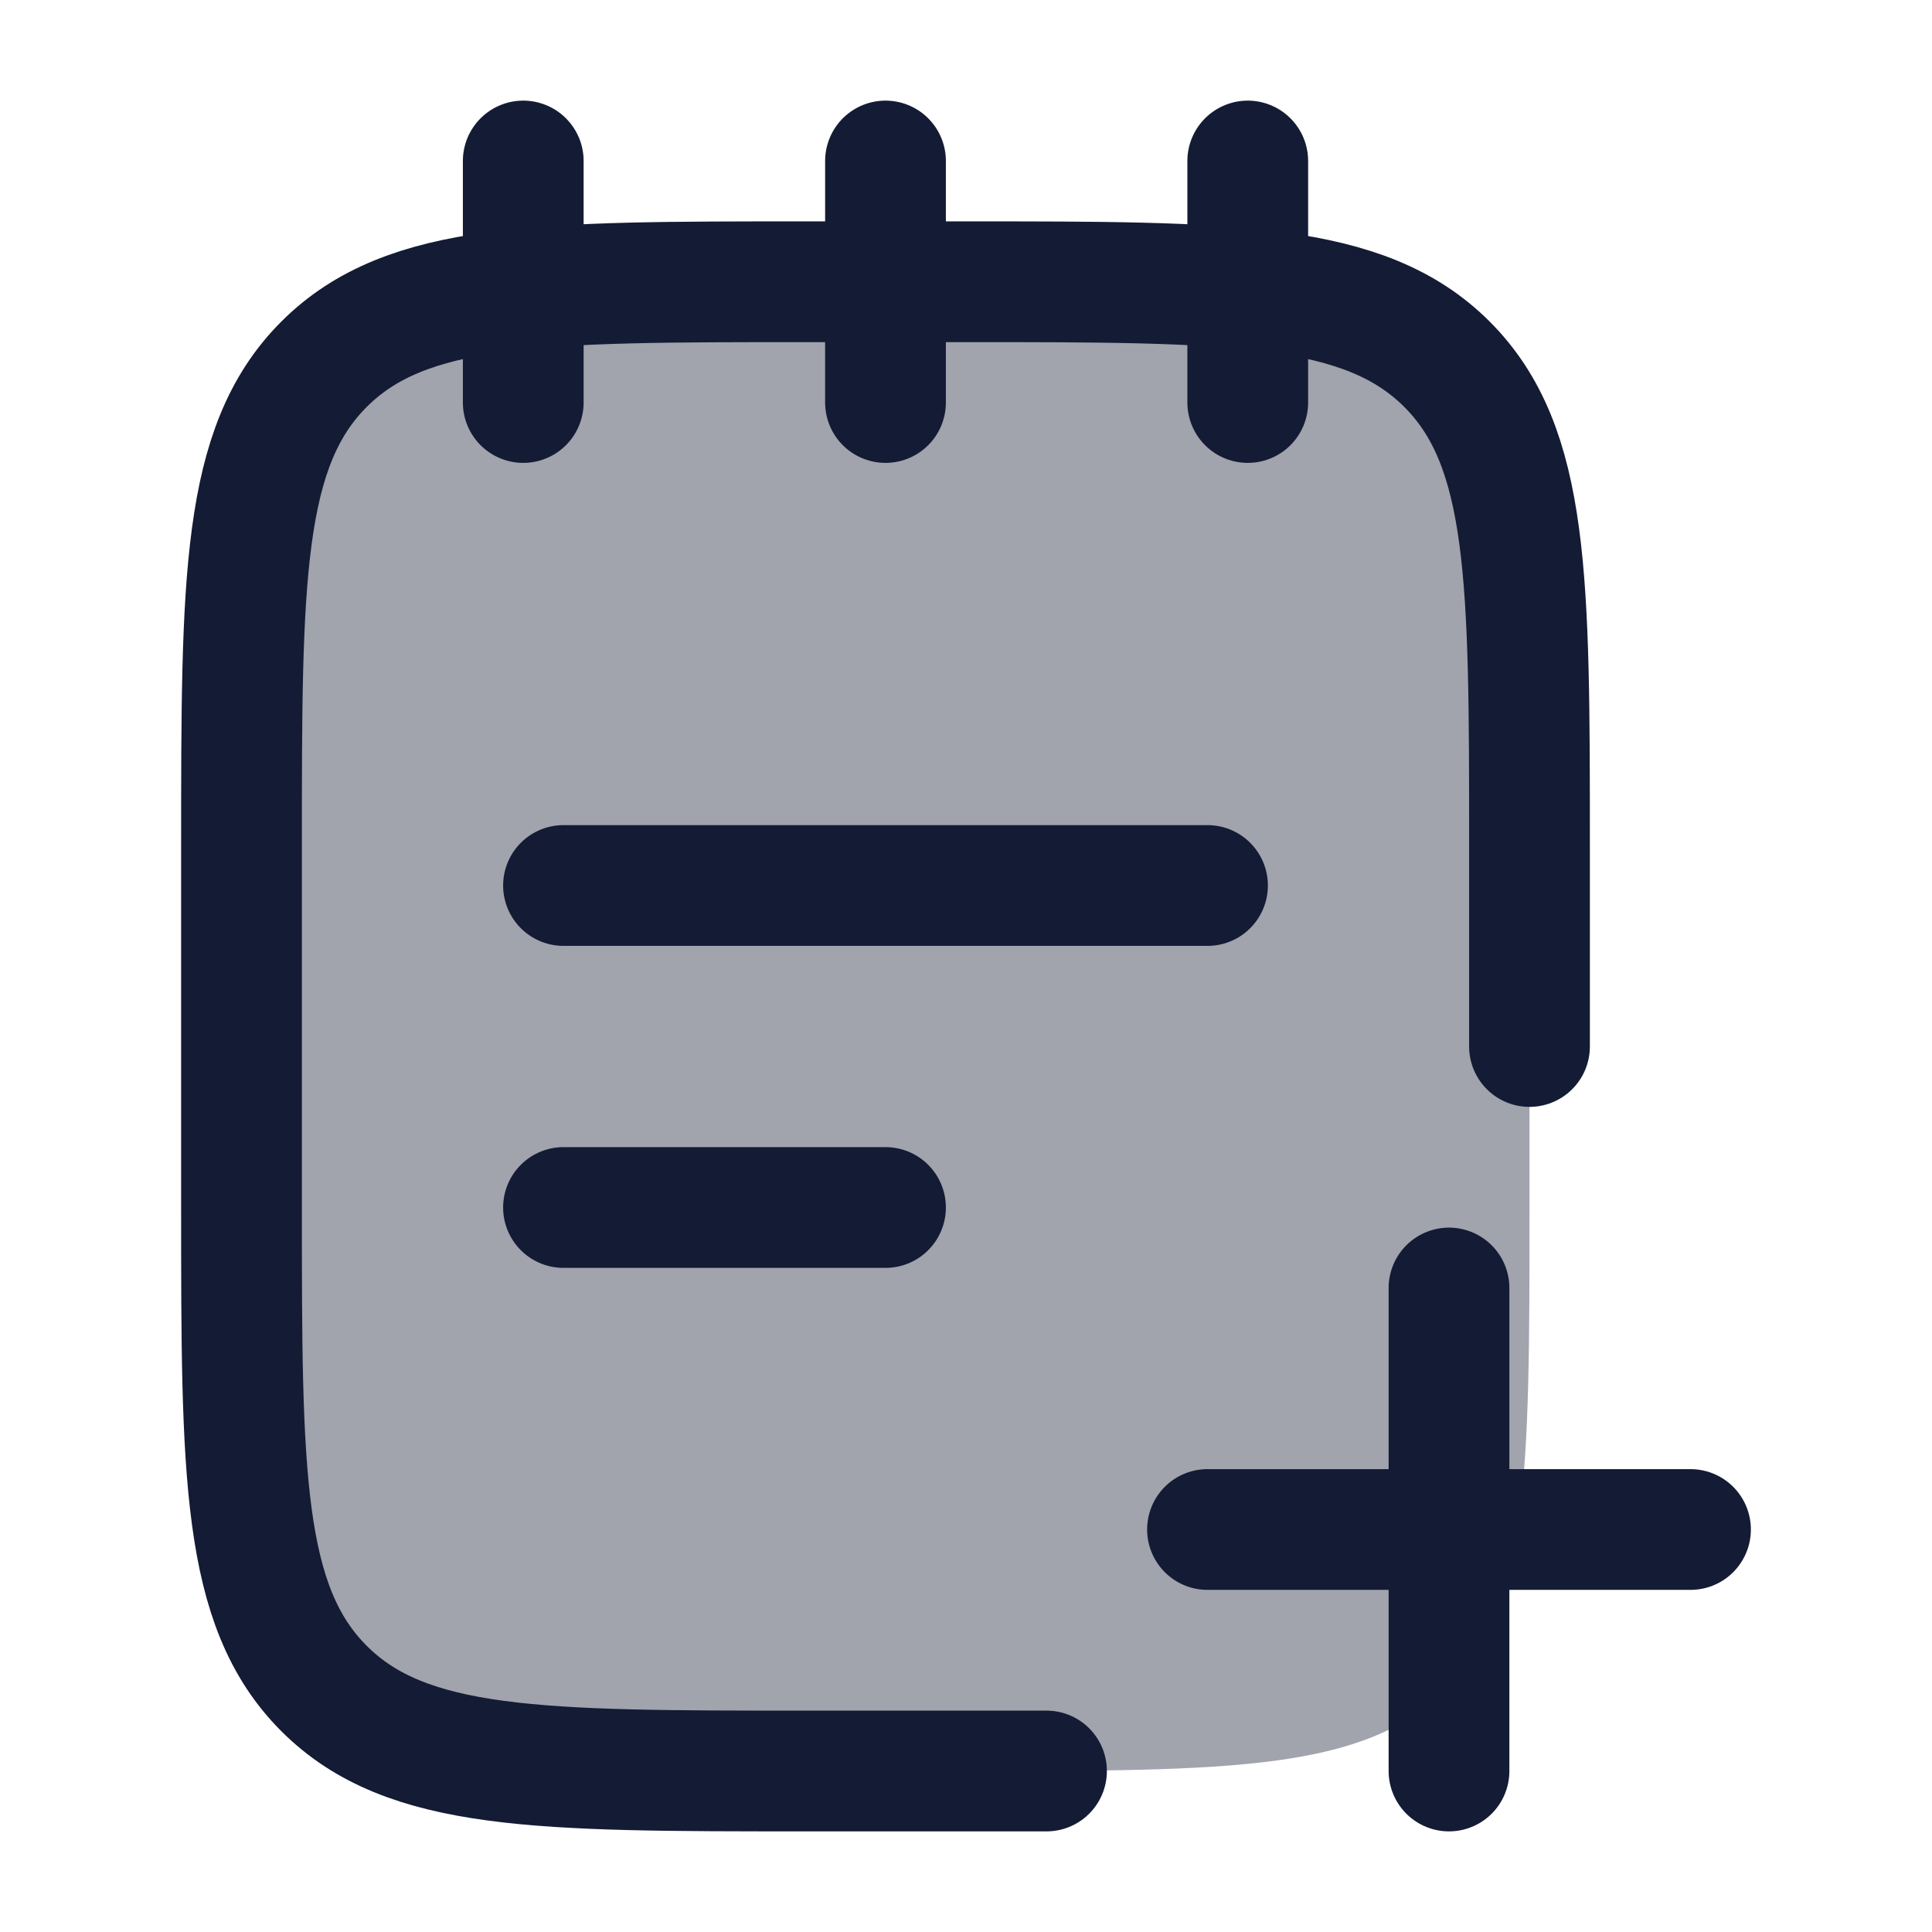 <svg width="24" height="24" viewBox="0 0 24 24" fill="none" xmlns="http://www.w3.org/2000/svg">
<path opacity="0.4" d="M12 3.5H10C6.7 3.5 5.05 3.5 4.025 4.525C3 5.55 3 7.2 3 10.5V15C3 18.3 3 19.95 4.025 20.975C5.05 22 6.7 22 10 22H12C15.3 22 16.95 22 17.975 20.975C19 19.95 19 18.3 19 15V10.5C19 7.2 19 5.55 17.975 4.525C16.95 3.5 15.3 3.5 12 3.5Z" fill="#141B34"/>
<path d="M15.5 2V5M6.5 2V5M11 2V5" stroke="#141B34" stroke-width="1.5" stroke-linecap="round" stroke-linejoin="round"/>
<path d="M19 13V10.5C19 7.2 19 5.55 17.975 4.525C16.95 3.5 15.3 3.5 12 3.5H10C6.7 3.5 5.05 3.5 4.025 4.525C3 5.55 3 7.2 3 10.5V15C3 18.3 3 19.95 4.025 20.975C5.05 22 6.7 22 10 22H13" stroke="#141B34" stroke-width="1.5" stroke-linecap="round" stroke-linejoin="round"/>
<path d="M7 15H11M7 11H15" stroke="#141B34" stroke-width="1.5" stroke-linecap="round" stroke-linejoin="round"/>
<path d="M21 19H18M18 19H15M18 19V22M18 19V16" stroke="#141B34" stroke-width="1.5" stroke-linecap="round" stroke-linejoin="round"/>
</svg>
